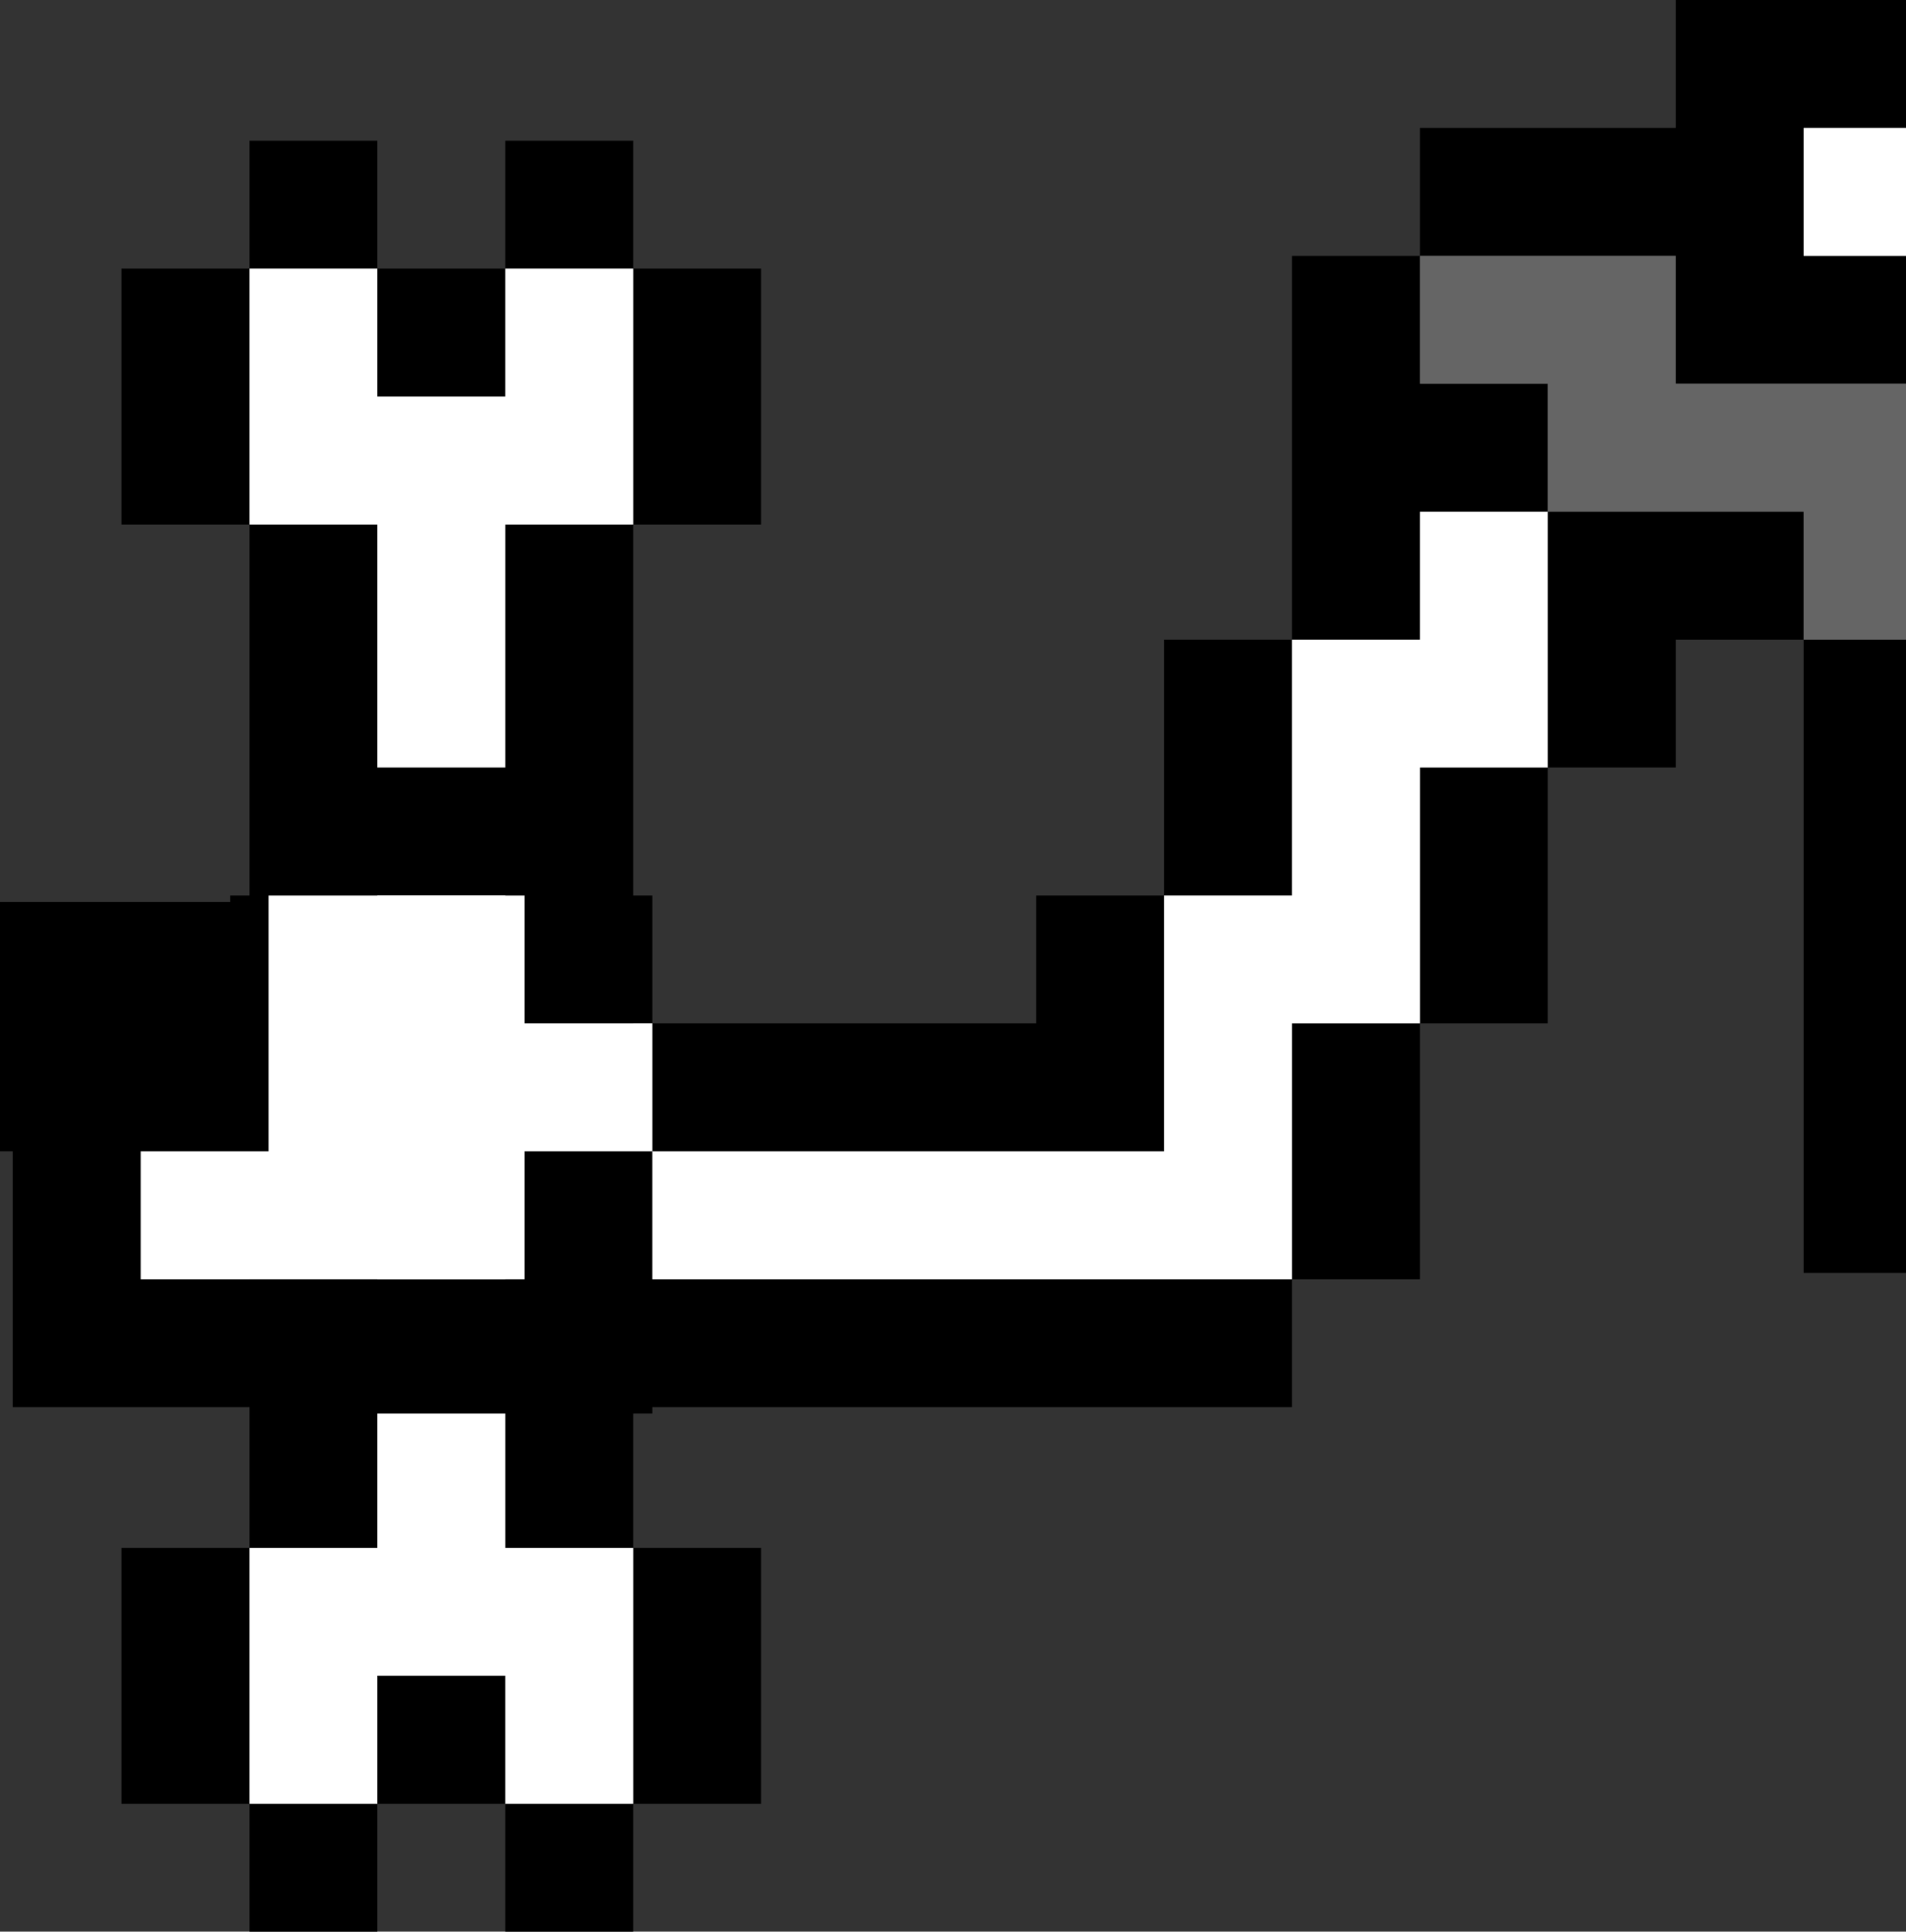 <?xml version="1.0" encoding="UTF-8" standalone="no"?>
<svg xmlns:ffdec="https://www.free-decompiler.com/flash" xmlns:xlink="http://www.w3.org/1999/xlink" ffdec:objectType="shape" height="15.1px" width="14.9px" xmlns="http://www.w3.org/2000/svg">
  <rect width="100%" height="100%" fill="#333333" stroke="none"/>
  <g transform="matrix(1.0, 0.0, 0.0, 1.0, -10.9, -18.0)">
    <path d="M14.85 19.1 L15.85 19.1 15.85 20.1 16.85 20.1 16.85 22.1 15.85 22.1 15.85 30.1 16.85 30.1 16.85 32.1 15.85 32.1 15.85 33.1 14.85 33.1 14.85 32.1 13.85 32.1 13.85 33.1 12.85 33.1 12.85 32.1 11.85 32.1 11.85 30.1 12.85 30.1 12.85 22.1 11.85 22.1 11.85 20.1 12.85 20.1 12.85 19.1 13.85 19.1 13.85 20.1 14.85 20.1 14.85 19.1 M12.85 20.1 L12.85 22.1 13.85 22.1 13.85 30.1 12.85 30.1 12.85 32.1 13.85 32.1 13.85 31.1 14.85 31.1 14.85 32.1 15.85 32.1 15.85 30.1 14.85 30.1 14.85 22.1 15.85 22.1 15.85 20.1 14.85 20.1 14.85 21.1 13.85 21.1 13.85 20.1 12.85 20.1" fill="#000000" fill-rule="evenodd" stroke="none"/>
    <path d="M12.85 20.1 L13.85 20.1 13.85 21.1 14.85 21.1 14.85 20.1 15.85 20.1 15.85 22.1 14.85 22.1 14.85 30.1 15.85 30.1 15.85 32.1 14.85 32.1 14.85 31.1 13.85 31.1 13.85 32.1 12.85 32.1 12.85 30.1 13.85 30.1 13.85 22.1 12.85 22.1 12.85 20.1" fill="#ffffff" fill-rule="evenodd" stroke="none"/>
    <path d="M25.8 21.0 L24.0 21.0 24.0 20.0 22.0 20.0 22.0 21.0 23.0 21.0 23.0 22.0 25.0 22.0 25.0 23.0 25.8 23.0 25.8 27.95 25.0 27.95 25.0 23.0 24.0 23.0 24.0 24.0 23.0 24.0 23.0 22.0 22.0 22.0 22.0 23.0 21.0 23.0 21.0 20.0 22.0 20.0 22.0 19.0 24.0 19.0 24.0 18.0 25.8 18.0 25.8 19.0 25.0 19.0 25.0 20.0 25.8 20.0 25.8 21.0 M22.0 26.0 L22.0 24.0 23.0 24.0 23.0 26.0 22.0 26.0 22.0 28.0 21.0 28.0 21.0 29.0 16.0 29.0 16.0 29.05 13.0 29.05 13.0 29.0 11.0 29.0 11.0 27.0 10.9 27.0 10.9 25.05 12.7 25.05 12.7 25.0 13.0 25.0 13.0 27.0 12.0 27.0 12.0 28.0 15.0 28.0 15.0 27.0 16.0 27.0 16.0 26.0 15.0 26.0 15.0 25.0 13.0 25.0 13.0 24.0 15.0 24.0 15.0 25.0 16.0 25.0 16.0 26.0 19.0 26.0 19.0 25.0 20.0 25.0 20.0 23.0 21.0 23.0 21.0 25.0 20.0 25.0 20.0 27.0 16.0 27.0 16.0 28.0 21.0 28.0 21.0 26.0 22.0 26.0" fill="#000000" fill-rule="evenodd" stroke="none"/>
    <path d="M25.8 20.0 L25.0 20.0 25.0 19.0 25.8 19.0 25.8 20.0 M21.0 23.0 L22.0 23.0 22.0 22.0 23.0 22.0 23.0 24.0 22.0 24.0 22.0 26.0 21.0 26.0 21.0 28.0 16.0 28.0 16.0 27.0 20.0 27.0 20.0 25.0 21.0 25.0 21.0 23.0 M13.0 25.0 L15.0 25.0 15.0 26.0 16.0 26.0 16.0 27.0 15.0 27.0 15.0 28.0 12.0 28.0 12.0 27.0 13.0 27.0 13.0 25.0" fill="#ffffff" fill-rule="evenodd" stroke="none"/>
    <path d="M25.8 23.0 L25.0 23.0 25.0 22.0 23.0 22.0 23.0 21.0 22.0 21.0 22.0 20.0 24.0 20.0 24.0 21.0 25.8 21.0 25.8 23.0" fill="#656565" fill-rule="evenodd" stroke="none"/>
  </g>
</svg>

